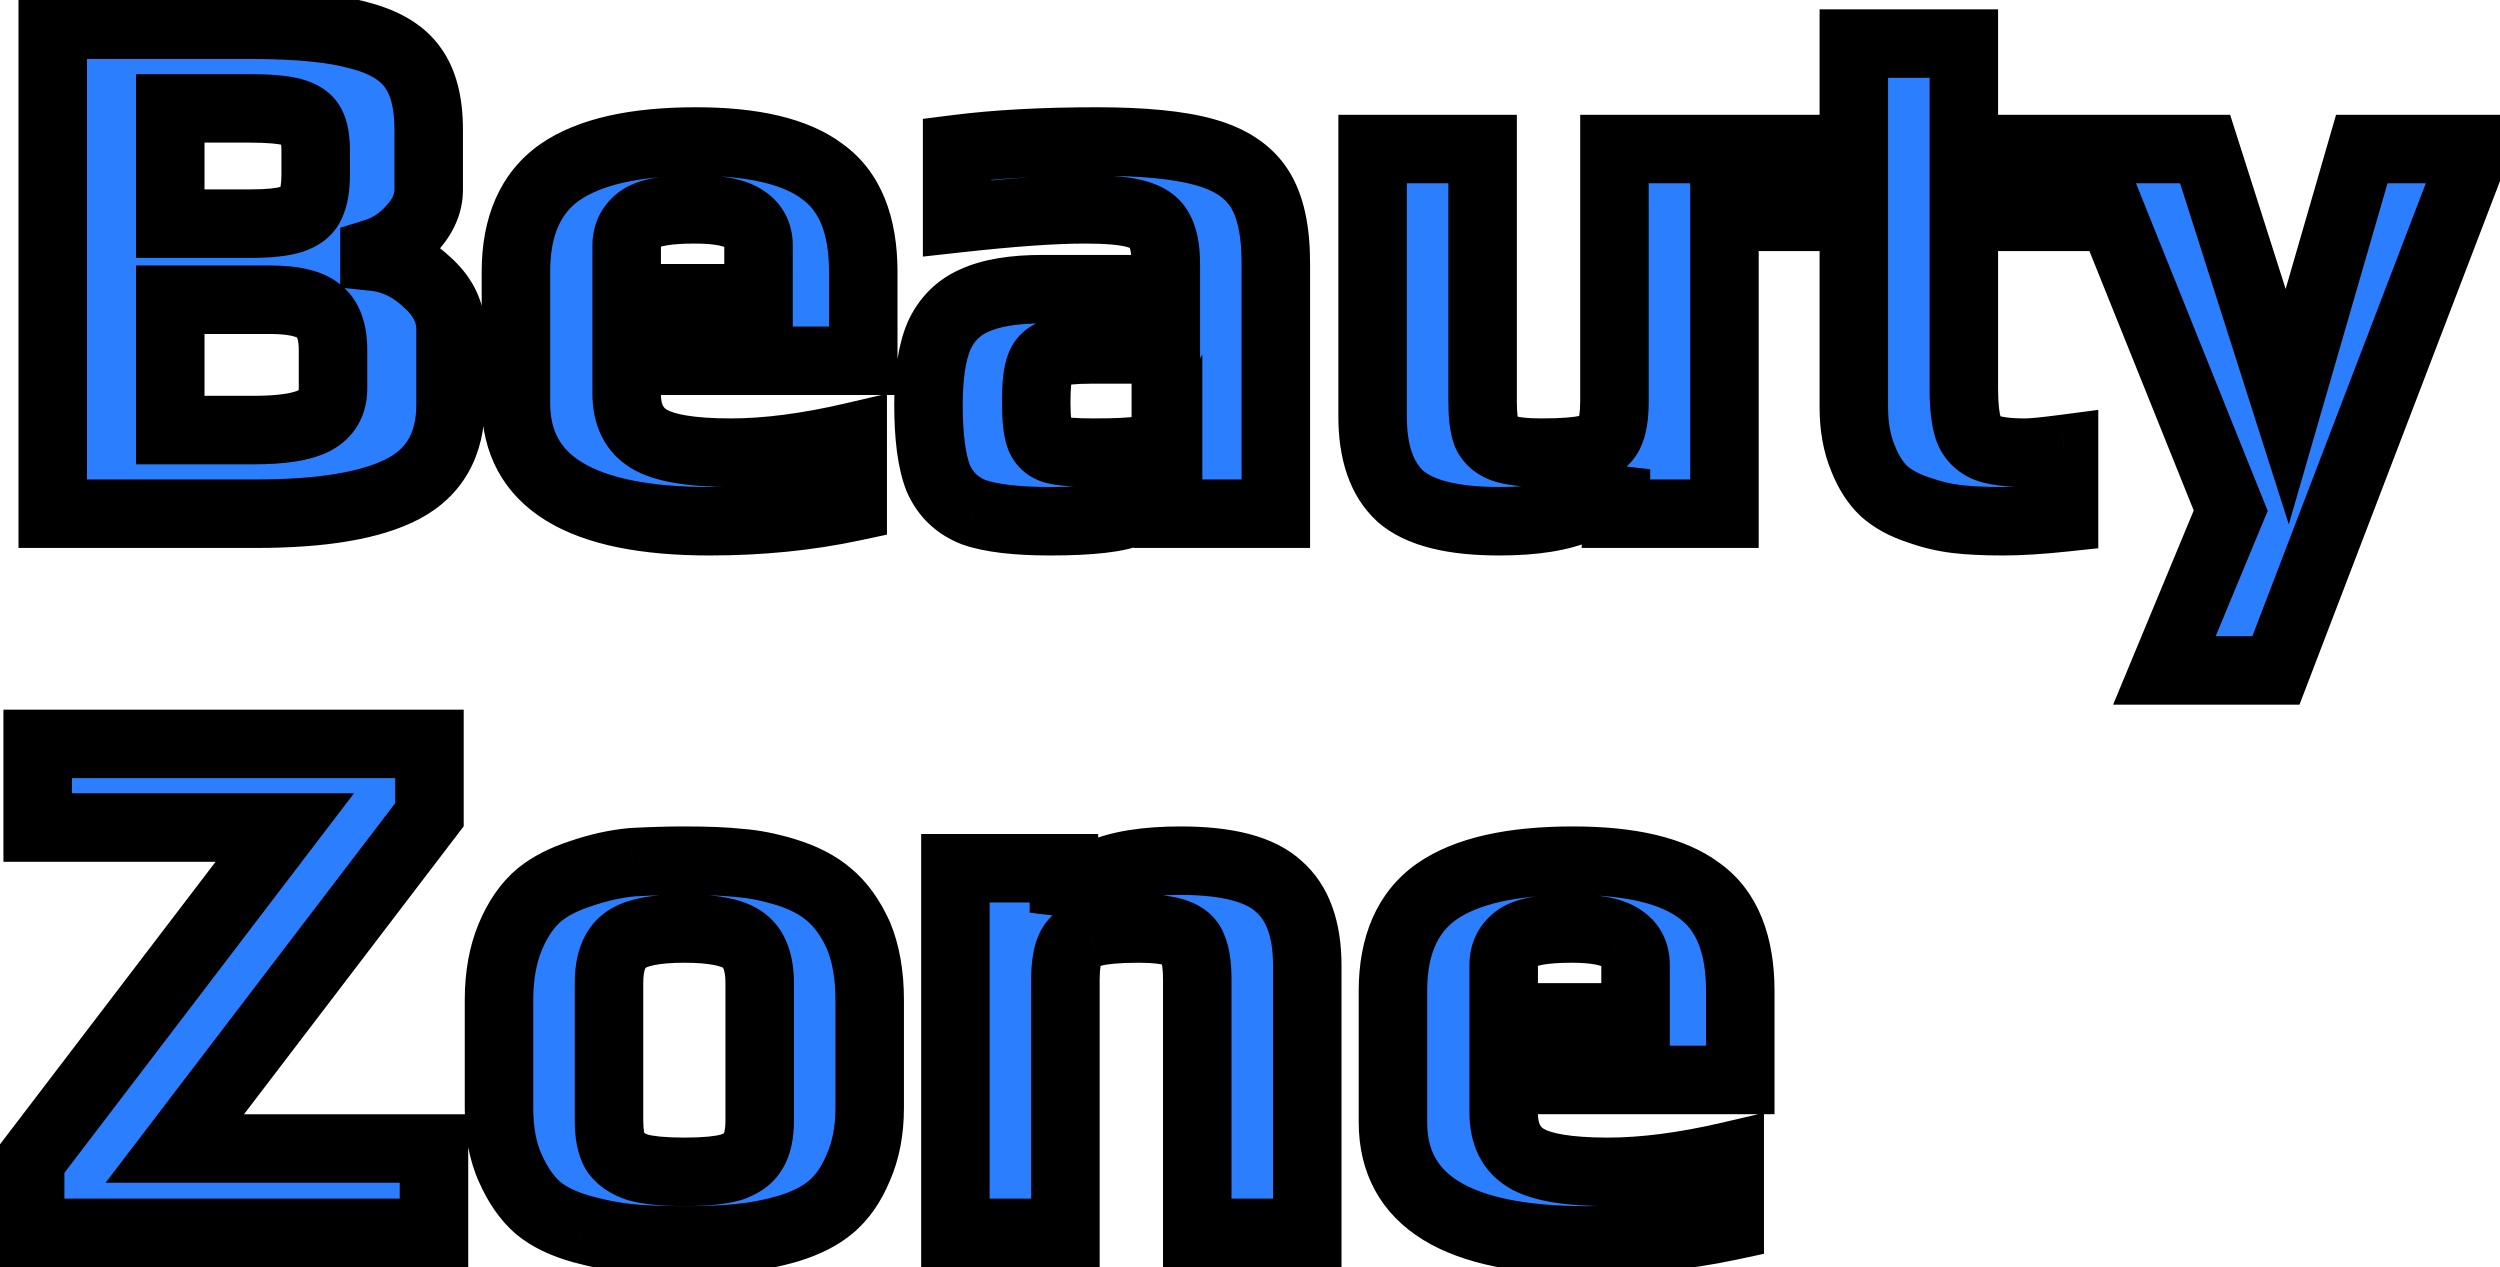 <svg width="73" height="37" viewBox="0 0 73 37" fill="none" xmlns="http://www.w3.org/2000/svg">
<mask id="path-1-outside-1_46_127" maskUnits="userSpaceOnUse" x="-1" y="-1" width="75" height="39" fill="black">
<rect fill="white" x="-1" y="-1" width="75" height="39"/>
<path d="M1.54 0.722H7.326C8.69 0.722 9.739 0.825 10.472 1.03C11.22 1.221 11.748 1.536 12.056 1.976C12.364 2.401 12.518 3.003 12.518 3.78V5.54C12.518 5.936 12.357 6.31 12.034 6.662C11.726 7.014 11.359 7.256 10.934 7.388V7.498C11.491 7.557 11.997 7.799 12.452 8.224C12.921 8.635 13.156 9.097 13.156 9.61V11.81C13.156 12.969 12.694 13.79 11.77 14.274C10.846 14.758 9.416 15 7.48 15H1.54V0.722ZM7.326 6.53C7.869 6.53 8.272 6.486 8.536 6.398C8.8 6.31 8.976 6.171 9.064 5.98C9.167 5.775 9.218 5.481 9.218 5.1V4.396C9.218 4.059 9.174 3.809 9.086 3.648C8.998 3.472 8.815 3.347 8.536 3.274C8.272 3.201 7.847 3.164 7.26 3.164H4.972V6.53H7.326ZM7.414 12.558C8.25 12.558 8.844 12.463 9.196 12.272C9.548 12.081 9.724 11.773 9.724 11.348V10.204C9.724 9.676 9.585 9.302 9.306 9.082C9.042 8.862 8.565 8.752 7.876 8.752H4.972V12.558H7.414ZM20.719 15.22C16.95 15.22 15.065 14.069 15.065 11.766V7.938C15.065 6.603 15.49 5.635 16.341 5.034C17.206 4.433 18.534 4.132 20.323 4.132C22.009 4.132 23.241 4.425 24.019 5.012C24.811 5.584 25.207 6.559 25.207 7.938V10.534H18.299V11.502C18.299 12.118 18.519 12.558 18.959 12.822C19.399 13.086 20.191 13.218 21.335 13.218C22.391 13.218 23.579 13.064 24.899 12.756V14.802C23.593 15.081 22.2 15.22 20.719 15.22ZM22.149 8.708V7.168C22.149 6.816 22.002 6.552 21.709 6.376C21.43 6.2 20.953 6.112 20.279 6.112C19.502 6.112 18.981 6.2 18.717 6.376C18.438 6.567 18.299 6.831 18.299 7.168V8.708H22.149ZM30.676 15.22C29.679 15.22 28.931 15.132 28.432 14.956C27.948 14.765 27.603 14.435 27.398 13.966C27.207 13.482 27.112 12.763 27.112 11.81C27.112 10.959 27.215 10.292 27.42 9.808C27.64 9.324 27.985 8.979 28.454 8.774C28.938 8.554 29.598 8.444 30.434 8.444H34.042V7.718C34.042 7.263 33.976 6.926 33.844 6.706C33.727 6.486 33.499 6.332 33.162 6.244C32.839 6.156 32.348 6.112 31.688 6.112C30.779 6.112 29.532 6.2 27.948 6.376V4.352C29.107 4.205 30.463 4.132 32.018 4.132C33.382 4.132 34.431 4.235 35.164 4.44C35.912 4.645 36.447 4.997 36.77 5.496C37.093 5.995 37.254 6.721 37.254 7.674V15H34.108V14.032C33.859 14.457 33.521 14.758 33.096 14.934C32.671 15.125 31.864 15.22 30.676 15.22ZM31.93 13.218C32.575 13.218 33.037 13.196 33.316 13.152C33.521 13.123 33.661 13.079 33.734 13.02C33.822 12.961 33.895 12.866 33.954 12.734C34.013 12.631 34.042 12.477 34.042 12.272V10.204H31.842C31.343 10.204 30.991 10.241 30.786 10.314C30.581 10.373 30.441 10.505 30.368 10.71C30.295 10.901 30.258 11.245 30.258 11.744C30.258 12.228 30.295 12.565 30.368 12.756C30.441 12.947 30.581 13.071 30.786 13.13C31.006 13.189 31.387 13.218 31.93 13.218ZM43.776 15.22C42.412 15.22 41.451 14.978 40.894 14.494C40.351 13.995 40.08 13.218 40.08 12.162V4.352H43.292V11.722C43.292 12.133 43.328 12.441 43.402 12.646C43.49 12.851 43.651 12.998 43.886 13.086C44.135 13.174 44.509 13.218 45.008 13.218C45.639 13.218 46.1 13.181 46.394 13.108C46.687 13.02 46.885 12.873 46.988 12.668C47.09 12.463 47.142 12.147 47.142 11.722V4.352H50.354V15H47.186V13.702C46.951 14.714 45.815 15.22 43.776 15.22ZM58.488 15.22C57.945 15.22 57.49 15.198 57.124 15.154C56.757 15.11 56.391 15.022 56.024 14.89C55.613 14.758 55.276 14.575 55.012 14.34C54.763 14.105 54.557 13.783 54.396 13.372C54.22 12.947 54.132 12.455 54.132 11.898V6.332H51.976V4.352H54.132V1.272H57.344V4.352H60.27V6.332H57.344V11.348C57.344 11.861 57.388 12.25 57.476 12.514C57.564 12.763 57.733 12.947 57.982 13.064C58.231 13.167 58.612 13.218 59.126 13.218C59.331 13.218 59.712 13.181 60.27 13.108V15.11C59.581 15.183 58.986 15.22 58.488 15.22ZM65.137 14.912L60.891 4.352H64.389L66.787 11.876L68.965 4.352H72.287L66.457 19.576H63.201L65.137 14.912ZM0.88 33.91L8.316 24.164H1.1V21.722H12.54V23.79L5.104 33.536H12.672V36H0.88V33.91ZM19.983 36.22C19.323 36.22 18.78 36.198 18.355 36.154C17.929 36.11 17.475 36.022 16.991 35.89C16.463 35.743 16.037 35.538 15.715 35.274C15.392 34.995 15.121 34.607 14.901 34.108C14.681 33.624 14.571 33.037 14.571 32.348V29.202C14.571 28.498 14.681 27.882 14.901 27.354C15.121 26.826 15.407 26.415 15.759 26.122C16.067 25.873 16.47 25.667 16.969 25.506C17.482 25.33 17.981 25.22 18.465 25.176C19.022 25.147 19.528 25.132 19.983 25.132C20.657 25.132 21.193 25.154 21.589 25.198C21.999 25.227 22.447 25.315 22.931 25.462C23.459 25.623 23.884 25.843 24.207 26.122C24.544 26.401 24.83 26.797 25.065 27.31C25.285 27.838 25.395 28.469 25.395 29.202V32.348C25.395 33.008 25.285 33.587 25.065 34.086C24.859 34.585 24.588 34.973 24.251 35.252C23.957 35.501 23.554 35.707 23.041 35.868C22.542 36.015 22.051 36.11 21.567 36.154C21.127 36.198 20.599 36.22 19.983 36.22ZM19.983 34.218C20.584 34.218 21.039 34.174 21.347 34.086C21.655 33.983 21.867 33.829 21.985 33.624C22.117 33.419 22.183 33.118 22.183 32.722V28.696C22.183 28.109 22.029 27.699 21.721 27.464C21.413 27.229 20.833 27.112 19.983 27.112C19.132 27.112 18.553 27.229 18.245 27.464C17.937 27.699 17.783 28.109 17.783 28.696V32.722C17.783 33.118 17.841 33.419 17.959 33.624C18.091 33.829 18.311 33.983 18.619 34.086C18.927 34.174 19.381 34.218 19.983 34.218ZM27.898 25.352H31.066V26.65C31.316 25.638 32.452 25.132 34.476 25.132C35.84 25.132 36.794 25.381 37.336 25.88C37.894 26.364 38.172 27.134 38.172 28.19V36H34.96V28.608C34.96 28.197 34.916 27.889 34.828 27.684C34.755 27.479 34.594 27.332 34.344 27.244C34.11 27.156 33.743 27.112 33.244 27.112C32.614 27.112 32.152 27.156 31.858 27.244C31.565 27.317 31.367 27.457 31.264 27.662C31.162 27.867 31.11 28.183 31.11 28.608V36H27.898V25.352ZM46.328 36.22C42.559 36.22 40.674 35.069 40.674 32.766V28.938C40.674 27.603 41.1 26.635 41.95 26.034C42.816 25.433 44.143 25.132 45.932 25.132C47.619 25.132 48.851 25.425 49.628 26.012C50.42 26.584 50.816 27.559 50.816 28.938V31.534H43.908V32.502C43.908 33.118 44.128 33.558 44.568 33.822C45.008 34.086 45.8 34.218 46.944 34.218C48 34.218 49.188 34.064 50.508 33.756V35.802C49.203 36.081 47.81 36.22 46.328 36.22ZM47.758 29.708V28.168C47.758 27.816 47.612 27.552 47.318 27.376C47.04 27.2 46.563 27.112 45.888 27.112C45.111 27.112 44.59 27.2 44.326 27.376C44.048 27.567 43.908 27.831 43.908 28.168V29.708H47.758Z"/>
</mask>
<path d="M1.54 0.722H7.326C8.69 0.722 9.739 0.825 10.472 1.03C11.22 1.221 11.748 1.536 12.056 1.976C12.364 2.401 12.518 3.003 12.518 3.78V5.54C12.518 5.936 12.357 6.31 12.034 6.662C11.726 7.014 11.359 7.256 10.934 7.388V7.498C11.491 7.557 11.997 7.799 12.452 8.224C12.921 8.635 13.156 9.097 13.156 9.61V11.81C13.156 12.969 12.694 13.79 11.77 14.274C10.846 14.758 9.416 15 7.48 15H1.54V0.722ZM7.326 6.53C7.869 6.53 8.272 6.486 8.536 6.398C8.8 6.31 8.976 6.171 9.064 5.98C9.167 5.775 9.218 5.481 9.218 5.1V4.396C9.218 4.059 9.174 3.809 9.086 3.648C8.998 3.472 8.815 3.347 8.536 3.274C8.272 3.201 7.847 3.164 7.26 3.164H4.972V6.53H7.326ZM7.414 12.558C8.25 12.558 8.844 12.463 9.196 12.272C9.548 12.081 9.724 11.773 9.724 11.348V10.204C9.724 9.676 9.585 9.302 9.306 9.082C9.042 8.862 8.565 8.752 7.876 8.752H4.972V12.558H7.414ZM20.719 15.22C16.95 15.22 15.065 14.069 15.065 11.766V7.938C15.065 6.603 15.49 5.635 16.341 5.034C17.206 4.433 18.534 4.132 20.323 4.132C22.009 4.132 23.241 4.425 24.019 5.012C24.811 5.584 25.207 6.559 25.207 7.938V10.534H18.299V11.502C18.299 12.118 18.519 12.558 18.959 12.822C19.399 13.086 20.191 13.218 21.335 13.218C22.391 13.218 23.579 13.064 24.899 12.756V14.802C23.593 15.081 22.2 15.22 20.719 15.22ZM22.149 8.708V7.168C22.149 6.816 22.002 6.552 21.709 6.376C21.43 6.2 20.953 6.112 20.279 6.112C19.502 6.112 18.981 6.2 18.717 6.376C18.438 6.567 18.299 6.831 18.299 7.168V8.708H22.149ZM30.676 15.22C29.679 15.22 28.931 15.132 28.432 14.956C27.948 14.765 27.603 14.435 27.398 13.966C27.207 13.482 27.112 12.763 27.112 11.81C27.112 10.959 27.215 10.292 27.42 9.808C27.64 9.324 27.985 8.979 28.454 8.774C28.938 8.554 29.598 8.444 30.434 8.444H34.042V7.718C34.042 7.263 33.976 6.926 33.844 6.706C33.727 6.486 33.499 6.332 33.162 6.244C32.839 6.156 32.348 6.112 31.688 6.112C30.779 6.112 29.532 6.2 27.948 6.376V4.352C29.107 4.205 30.463 4.132 32.018 4.132C33.382 4.132 34.431 4.235 35.164 4.44C35.912 4.645 36.447 4.997 36.77 5.496C37.093 5.995 37.254 6.721 37.254 7.674V15H34.108V14.032C33.859 14.457 33.521 14.758 33.096 14.934C32.671 15.125 31.864 15.22 30.676 15.22ZM31.93 13.218C32.575 13.218 33.037 13.196 33.316 13.152C33.521 13.123 33.661 13.079 33.734 13.02C33.822 12.961 33.895 12.866 33.954 12.734C34.013 12.631 34.042 12.477 34.042 12.272V10.204H31.842C31.343 10.204 30.991 10.241 30.786 10.314C30.581 10.373 30.441 10.505 30.368 10.71C30.295 10.901 30.258 11.245 30.258 11.744C30.258 12.228 30.295 12.565 30.368 12.756C30.441 12.947 30.581 13.071 30.786 13.13C31.006 13.189 31.387 13.218 31.93 13.218ZM43.776 15.22C42.412 15.22 41.451 14.978 40.894 14.494C40.351 13.995 40.08 13.218 40.08 12.162V4.352H43.292V11.722C43.292 12.133 43.328 12.441 43.402 12.646C43.49 12.851 43.651 12.998 43.886 13.086C44.135 13.174 44.509 13.218 45.008 13.218C45.639 13.218 46.1 13.181 46.394 13.108C46.687 13.02 46.885 12.873 46.988 12.668C47.09 12.463 47.142 12.147 47.142 11.722V4.352H50.354V15H47.186V13.702C46.951 14.714 45.815 15.22 43.776 15.22ZM58.488 15.22C57.945 15.22 57.49 15.198 57.124 15.154C56.757 15.11 56.391 15.022 56.024 14.89C55.613 14.758 55.276 14.575 55.012 14.34C54.763 14.105 54.557 13.783 54.396 13.372C54.22 12.947 54.132 12.455 54.132 11.898V6.332H51.976V4.352H54.132V1.272H57.344V4.352H60.27V6.332H57.344V11.348C57.344 11.861 57.388 12.25 57.476 12.514C57.564 12.763 57.733 12.947 57.982 13.064C58.231 13.167 58.612 13.218 59.126 13.218C59.331 13.218 59.712 13.181 60.27 13.108V15.11C59.581 15.183 58.986 15.22 58.488 15.22ZM65.137 14.912L60.891 4.352H64.389L66.787 11.876L68.965 4.352H72.287L66.457 19.576H63.201L65.137 14.912ZM0.88 33.91L8.316 24.164H1.1V21.722H12.54V23.79L5.104 33.536H12.672V36H0.88V33.91ZM19.983 36.22C19.323 36.22 18.78 36.198 18.355 36.154C17.929 36.11 17.475 36.022 16.991 35.89C16.463 35.743 16.037 35.538 15.715 35.274C15.392 34.995 15.121 34.607 14.901 34.108C14.681 33.624 14.571 33.037 14.571 32.348V29.202C14.571 28.498 14.681 27.882 14.901 27.354C15.121 26.826 15.407 26.415 15.759 26.122C16.067 25.873 16.47 25.667 16.969 25.506C17.482 25.33 17.981 25.22 18.465 25.176C19.022 25.147 19.528 25.132 19.983 25.132C20.657 25.132 21.193 25.154 21.589 25.198C21.999 25.227 22.447 25.315 22.931 25.462C23.459 25.623 23.884 25.843 24.207 26.122C24.544 26.401 24.83 26.797 25.065 27.31C25.285 27.838 25.395 28.469 25.395 29.202V32.348C25.395 33.008 25.285 33.587 25.065 34.086C24.859 34.585 24.588 34.973 24.251 35.252C23.957 35.501 23.554 35.707 23.041 35.868C22.542 36.015 22.051 36.11 21.567 36.154C21.127 36.198 20.599 36.22 19.983 36.22ZM19.983 34.218C20.584 34.218 21.039 34.174 21.347 34.086C21.655 33.983 21.867 33.829 21.985 33.624C22.117 33.419 22.183 33.118 22.183 32.722V28.696C22.183 28.109 22.029 27.699 21.721 27.464C21.413 27.229 20.833 27.112 19.983 27.112C19.132 27.112 18.553 27.229 18.245 27.464C17.937 27.699 17.783 28.109 17.783 28.696V32.722C17.783 33.118 17.841 33.419 17.959 33.624C18.091 33.829 18.311 33.983 18.619 34.086C18.927 34.174 19.381 34.218 19.983 34.218ZM27.898 25.352H31.066V26.65C31.316 25.638 32.452 25.132 34.476 25.132C35.84 25.132 36.794 25.381 37.336 25.88C37.894 26.364 38.172 27.134 38.172 28.19V36H34.96V28.608C34.96 28.197 34.916 27.889 34.828 27.684C34.755 27.479 34.594 27.332 34.344 27.244C34.11 27.156 33.743 27.112 33.244 27.112C32.614 27.112 32.152 27.156 31.858 27.244C31.565 27.317 31.367 27.457 31.264 27.662C31.162 27.867 31.11 28.183 31.11 28.608V36H27.898V25.352ZM46.328 36.22C42.559 36.22 40.674 35.069 40.674 32.766V28.938C40.674 27.603 41.1 26.635 41.95 26.034C42.816 25.433 44.143 25.132 45.932 25.132C47.619 25.132 48.851 25.425 49.628 26.012C50.42 26.584 50.816 27.559 50.816 28.938V31.534H43.908V32.502C43.908 33.118 44.128 33.558 44.568 33.822C45.008 34.086 45.8 34.218 46.944 34.218C48 34.218 49.188 34.064 50.508 33.756V35.802C49.203 36.081 47.81 36.22 46.328 36.22ZM47.758 29.708V28.168C47.758 27.816 47.612 27.552 47.318 27.376C47.04 27.2 46.563 27.112 45.888 27.112C45.111 27.112 44.59 27.2 44.326 27.376C44.048 27.567 43.908 27.831 43.908 28.168V29.708H47.758Z" fill="#2B7FFF"/>
<path d="M1.54 0.722V-0.278H0.54V0.722H1.54ZM10.472 1.03L10.202 1.993L10.214 1.996L10.225 1.999L10.472 1.03ZM12.056 1.976L11.237 2.549L11.241 2.556L11.246 2.563L12.056 1.976ZM12.034 6.662L11.297 5.986L11.289 5.995L11.281 6.003L12.034 6.662ZM10.934 7.388L10.638 6.433L9.934 6.651V7.388H10.934ZM10.934 7.498H9.934V8.398L10.829 8.492L10.934 7.498ZM12.452 8.224L11.769 8.954L11.781 8.966L11.793 8.977L12.452 8.224ZM11.77 14.274L11.306 13.388L11.306 13.388L11.77 14.274ZM1.54 15H0.54V16H1.54V15ZM8.536 6.398L8.22 5.449L8.22 5.449L8.536 6.398ZM9.064 5.98L8.17 5.533L8.163 5.547L8.156 5.561L9.064 5.98ZM9.086 3.648L8.192 4.095L8.2 4.111L8.208 4.127L9.086 3.648ZM8.536 3.274L8.268 4.238L8.281 4.241L8.536 3.274ZM4.972 3.164V2.164H3.972V3.164H4.972ZM4.972 6.53H3.972V7.53H4.972V6.53ZM9.196 12.272L8.72 11.393L8.72 11.393L9.196 12.272ZM9.306 9.082L8.666 9.85L8.676 9.859L8.686 9.867L9.306 9.082ZM4.972 8.752V7.752H3.972V8.752H4.972ZM4.972 12.558H3.972V13.558H4.972V12.558ZM1.54 1.722H7.326V-0.278H1.54V1.722ZM7.326 1.722C8.659 1.722 9.6 1.824 10.202 1.993L10.742 0.067C9.877 -0.175 8.721 -0.278 7.326 -0.278V1.722ZM10.225 1.999C10.841 2.156 11.115 2.376 11.237 2.549L12.875 1.403C12.381 0.696 11.599 0.285 10.719 0.061L10.225 1.999ZM11.246 2.563C11.384 2.753 11.518 3.117 11.518 3.78H13.518C13.518 2.888 13.344 2.05 12.866 1.389L11.246 2.563ZM11.518 3.78V5.54H13.518V3.78H11.518ZM11.518 5.54C11.518 5.636 11.487 5.779 11.297 5.986L12.771 7.338C13.226 6.841 13.518 6.236 13.518 5.54H11.518ZM11.281 6.003C11.089 6.224 10.877 6.359 10.638 6.433L11.23 8.343C11.841 8.153 12.363 7.804 12.787 7.321L11.281 6.003ZM9.934 7.388V7.498H11.934V7.388H9.934ZM10.829 8.492C11.146 8.526 11.454 8.66 11.769 8.954L13.135 7.494C12.54 6.937 11.836 6.587 11.039 6.503L10.829 8.492ZM11.793 8.977C12.097 9.242 12.156 9.446 12.156 9.61H14.156C14.156 8.747 13.746 8.028 13.111 7.471L11.793 8.977ZM12.156 9.61V11.81H14.156V9.61H12.156ZM12.156 11.81C12.156 12.257 12.067 12.575 11.938 12.805C11.812 13.029 11.616 13.226 11.306 13.388L12.234 15.16C12.848 14.838 13.345 14.382 13.681 13.785C14.014 13.194 14.156 12.522 14.156 11.81H12.156ZM11.306 13.388C10.601 13.757 9.37 14 7.48 14V16C9.462 16 11.091 15.759 12.234 15.16L11.306 13.388ZM7.48 14H1.54V16H7.48V14ZM2.54 15V0.722H0.54V15H2.54ZM7.326 7.53C7.894 7.53 8.43 7.487 8.852 7.347L8.22 5.449C8.114 5.485 7.843 5.53 7.326 5.53V7.53ZM8.852 7.347C9.289 7.201 9.734 6.914 9.972 6.399L8.156 5.561C8.168 5.535 8.183 5.51 8.201 5.489C8.218 5.467 8.234 5.453 8.245 5.443C8.267 5.426 8.267 5.434 8.22 5.449L8.852 7.347ZM9.958 6.427C10.162 6.02 10.218 5.546 10.218 5.1H8.218C8.218 5.248 8.208 5.357 8.194 5.434C8.181 5.511 8.167 5.538 8.17 5.533L9.958 6.427ZM10.218 5.1V4.396H8.218V5.1H10.218ZM10.218 4.396C10.218 4.01 10.174 3.555 9.964 3.169L8.208 4.127C8.185 4.084 8.19 4.075 8.2 4.13C8.209 4.182 8.218 4.268 8.218 4.396H10.218ZM9.98 3.201C9.713 2.667 9.216 2.419 8.79 2.307L8.281 4.241C8.342 4.257 8.346 4.267 8.32 4.249C8.289 4.228 8.233 4.179 8.192 4.095L9.98 3.201ZM8.804 2.31C8.4 2.198 7.858 2.164 7.26 2.164V4.164C7.835 4.164 8.144 4.203 8.268 4.238L8.804 2.31ZM7.26 2.164H4.972V4.164H7.26V2.164ZM3.972 3.164V6.53H5.972V3.164H3.972ZM4.972 7.53H7.326V5.53H4.972V7.53ZM7.414 13.558C8.272 13.558 9.085 13.469 9.672 13.151L8.72 11.393C8.603 11.456 8.228 11.558 7.414 11.558V13.558ZM9.672 13.151C9.99 12.979 10.268 12.73 10.46 12.394C10.65 12.062 10.724 11.7 10.724 11.348H8.724C8.724 11.386 8.72 11.405 8.719 11.412C8.717 11.417 8.718 11.412 8.724 11.402C8.73 11.391 8.737 11.384 8.74 11.38C8.744 11.377 8.739 11.382 8.72 11.393L9.672 13.151ZM10.724 11.348V10.204H8.724V11.348H10.724ZM10.724 10.204C10.724 9.524 10.544 8.785 9.926 8.297L8.686 9.867C8.665 9.85 8.669 9.839 8.682 9.877C8.699 9.922 8.724 10.023 8.724 10.204H10.724ZM9.946 8.314C9.393 7.853 8.6 7.752 7.876 7.752V9.752C8.173 9.752 8.384 9.776 8.526 9.809C8.672 9.843 8.694 9.874 8.666 9.85L9.946 8.314ZM7.876 7.752H4.972V9.752H7.876V7.752ZM3.972 8.752V12.558H5.972V8.752H3.972ZM4.972 13.558H7.414V11.558H4.972V13.558ZM16.341 5.034L15.77 4.213L15.764 4.217L16.341 5.034ZM24.019 5.012L23.416 5.81L23.425 5.817L23.433 5.823L24.019 5.012ZM25.207 10.534V11.534H26.207V10.534H25.207ZM18.299 10.534V9.534H17.299V10.534H18.299ZM18.959 12.822L19.473 11.964L19.473 11.964L18.959 12.822ZM24.899 12.756H25.899V11.496L24.672 11.782L24.899 12.756ZM24.899 14.802L25.108 15.78L25.899 15.611V14.802H24.899ZM22.149 8.708V9.708H23.149V8.708H22.149ZM21.709 6.376L21.175 7.221L21.184 7.228L21.194 7.233L21.709 6.376ZM18.717 6.376L18.162 5.544L18.152 5.551L18.717 6.376ZM18.299 8.708H17.299V9.708H18.299V8.708ZM20.719 14.22C18.904 14.22 17.71 13.937 17 13.503C16.37 13.118 16.065 12.587 16.065 11.766H14.065C14.065 13.248 14.702 14.443 15.957 15.21C17.132 15.927 18.765 16.22 20.719 16.22V14.22ZM16.065 11.766V7.938H14.065V11.766H16.065ZM16.065 7.938C16.065 6.827 16.406 6.213 16.918 5.851L15.764 4.217C14.575 5.058 14.065 6.38 14.065 7.938H16.065ZM16.912 5.855C17.529 5.426 18.61 5.132 20.323 5.132V3.132C18.457 3.132 16.884 3.439 15.77 4.213L16.912 5.855ZM20.323 5.132C21.935 5.132 22.9 5.42 23.416 5.81L24.621 4.214C23.584 3.431 22.084 3.132 20.323 3.132V5.132ZM23.433 5.823C23.869 6.137 24.207 6.739 24.207 7.938H26.207C26.207 6.379 25.753 5.031 24.604 4.201L23.433 5.823ZM24.207 7.938V10.534H26.207V7.938H24.207ZM25.207 9.534H18.299V11.534H25.207V9.534ZM17.299 10.534V11.502H19.299V10.534H17.299ZM17.299 11.502C17.299 12.387 17.639 13.196 18.444 13.68L19.473 11.964C19.399 11.92 19.299 11.849 19.299 11.502H17.299ZM18.444 13.68C19.141 14.097 20.182 14.218 21.335 14.218V12.218C20.2 12.218 19.657 12.075 19.473 11.964L18.444 13.68ZM21.335 14.218C22.485 14.218 23.751 14.051 25.126 13.73L24.672 11.782C23.406 12.077 22.296 12.218 21.335 12.218V14.218ZM23.899 12.756V14.802H25.899V12.756H23.899ZM24.69 13.824C23.46 14.087 22.138 14.22 20.719 14.22V16.22C22.263 16.22 23.727 16.075 25.108 15.78L24.69 13.824ZM23.149 8.708V7.168H21.149V8.708H23.149ZM23.149 7.168C23.149 6.477 22.828 5.882 22.223 5.519L21.194 7.233C21.204 7.24 21.203 7.24 21.194 7.232C21.186 7.223 21.174 7.209 21.165 7.192C21.155 7.174 21.15 7.16 21.148 7.152C21.147 7.145 21.149 7.149 21.149 7.168H23.149ZM22.243 5.531C21.708 5.193 20.982 5.112 20.279 5.112V7.112C20.577 7.112 20.8 7.132 20.961 7.161C21.128 7.192 21.181 7.226 21.175 7.221L22.243 5.531ZM20.279 5.112C19.858 5.112 19.473 5.135 19.139 5.192C18.82 5.246 18.464 5.343 18.162 5.544L19.271 7.208C19.234 7.233 19.27 7.198 19.472 7.164C19.658 7.133 19.922 7.112 20.279 7.112V5.112ZM18.152 5.551C17.601 5.928 17.299 6.5 17.299 7.168H19.299C19.299 7.153 19.3 7.149 19.299 7.154C19.298 7.16 19.294 7.171 19.288 7.184C19.281 7.196 19.274 7.205 19.27 7.21C19.267 7.213 19.269 7.21 19.282 7.201L18.152 5.551ZM17.299 7.168V8.708H19.299V7.168H17.299ZM18.299 9.708H22.149V7.708H18.299V9.708ZM28.432 14.956L28.065 15.886L28.082 15.893L28.099 15.899L28.432 14.956ZM27.398 13.966L26.468 14.332L26.474 14.35L26.482 14.367L27.398 13.966ZM27.42 9.808L26.509 9.394L26.504 9.406L26.499 9.417L27.42 9.808ZM28.454 8.774L28.855 9.69L28.861 9.687L28.868 9.684L28.454 8.774ZM34.042 8.444V9.444H35.042V8.444H34.042ZM33.844 6.706L32.962 7.177L32.973 7.199L32.986 7.22L33.844 6.706ZM33.162 6.244L32.899 7.209L32.91 7.212L33.162 6.244ZM27.948 6.376H26.948V7.493L28.058 7.37L27.948 6.376ZM27.948 4.352L27.822 3.36L26.948 3.471V4.352H27.948ZM35.164 4.44L34.894 5.403L34.899 5.404L35.164 4.44ZM36.77 5.496L35.93 6.039L35.93 6.039L36.77 5.496ZM37.254 15V16H38.254V15H37.254ZM34.108 15H33.108V16H34.108V15ZM34.108 14.032H35.108V10.349L33.245 13.526L34.108 14.032ZM33.096 14.934L32.714 14.01L32.7 14.015L32.687 14.021L33.096 14.934ZM33.316 13.152L33.175 12.162L33.167 12.163L33.16 12.164L33.316 13.152ZM33.734 13.02L33.179 12.188L33.143 12.212L33.109 12.239L33.734 13.02ZM33.954 12.734L33.086 12.238L33.061 12.282L33.04 12.328L33.954 12.734ZM34.042 10.204H35.042V9.204H34.042V10.204ZM30.786 10.314L31.061 11.275L31.092 11.267L31.122 11.256L30.786 10.314ZM30.368 10.71L31.301 11.069L31.306 11.058L31.31 11.046L30.368 10.71ZM30.368 12.756L31.301 12.397L31.301 12.397L30.368 12.756ZM30.786 13.13L30.511 14.091L30.52 14.094L30.528 14.096L30.786 13.13ZM30.676 14.22C29.71 14.22 29.1 14.131 28.765 14.013L28.099 15.899C28.761 16.133 29.647 16.22 30.676 16.22V14.22ZM28.798 14.026C28.556 13.93 28.412 13.788 28.314 13.565L26.482 14.367C26.795 15.083 27.34 15.601 28.065 15.886L28.798 14.026ZM28.328 13.6C28.207 13.292 28.112 12.725 28.112 11.81H26.112C26.112 12.802 26.207 13.672 26.468 14.332L28.328 13.6ZM28.112 11.81C28.112 11.021 28.21 10.506 28.34 10.198L26.499 9.417C26.219 10.078 26.112 10.898 26.112 11.81H28.112ZM28.33 10.222C28.452 9.953 28.621 9.793 28.855 9.69L28.053 7.858C27.349 8.166 26.827 8.695 26.509 9.394L28.33 10.222ZM28.868 9.684C29.169 9.548 29.668 9.444 30.434 9.444V7.444C29.528 7.444 28.707 7.56 28.04 7.864L28.868 9.684ZM30.434 9.444H34.042V7.444H30.434V9.444ZM35.042 8.444V7.718H33.042V8.444H35.042ZM35.042 7.718C35.042 7.203 34.974 6.645 34.701 6.191L32.986 7.22C32.976 7.204 32.993 7.225 33.011 7.316C33.028 7.405 33.042 7.536 33.042 7.718H35.042ZM34.726 6.235C34.432 5.684 33.911 5.406 33.414 5.276L32.91 7.212C32.952 7.223 32.981 7.233 33 7.242C33.019 7.25 33.026 7.254 33.025 7.253C33.023 7.252 33.013 7.245 33 7.231C32.987 7.217 32.973 7.198 32.962 7.177L34.726 6.235ZM33.425 5.279C32.969 5.155 32.368 5.112 31.688 5.112V7.112C32.328 7.112 32.709 7.157 32.899 7.209L33.425 5.279ZM31.688 5.112C30.724 5.112 29.435 5.205 27.837 5.382L28.058 7.37C29.628 7.195 30.833 7.112 31.688 7.112V5.112ZM28.948 6.376V4.352H26.948V6.376H28.948ZM28.073 5.344C29.18 5.204 30.492 5.132 32.018 5.132V3.132C30.434 3.132 29.034 3.207 27.822 3.36L28.073 5.344ZM32.018 5.132C33.35 5.132 34.292 5.234 34.894 5.403L35.434 3.477C34.569 3.235 33.413 3.132 32.018 3.132V5.132ZM34.899 5.404C35.484 5.565 35.778 5.803 35.93 6.039L37.609 4.953C37.117 4.191 36.339 3.726 35.429 3.476L34.899 5.404ZM35.93 6.039C36.103 6.305 36.254 6.807 36.254 7.674H38.254C38.254 6.634 38.083 5.684 37.609 4.953L35.93 6.039ZM36.254 7.674V15H38.254V7.674H36.254ZM37.254 14H34.108V16H37.254V14ZM35.108 15V14.032H33.108V15H35.108ZM33.245 13.526C33.098 13.778 32.923 13.923 32.714 14.01L33.478 15.858C34.12 15.593 34.619 15.137 34.971 14.538L33.245 13.526ZM32.687 14.021C32.611 14.056 32.42 14.112 32.054 14.155C31.703 14.197 31.247 14.22 30.676 14.22V16.22C31.293 16.22 31.834 16.195 32.289 16.142C32.73 16.09 33.156 16.003 33.505 15.847L32.687 14.021ZM31.93 14.218C32.578 14.218 33.109 14.197 33.472 14.14L33.16 12.164C32.965 12.195 32.572 12.218 31.93 12.218V14.218ZM33.457 14.142C33.673 14.111 34.056 14.043 34.359 13.801L33.109 12.239C33.162 12.197 33.207 12.173 33.232 12.161C33.257 12.149 33.273 12.144 33.273 12.143C33.275 12.143 33.267 12.145 33.249 12.149C33.232 12.153 33.207 12.157 33.175 12.162L33.457 14.142ZM34.289 13.852C34.582 13.656 34.759 13.384 34.868 13.14L33.04 12.328C33.031 12.348 33.062 12.266 33.179 12.188L34.289 13.852ZM34.822 13.23C35.009 12.902 35.042 12.54 35.042 12.272H33.042C33.042 12.3 33.041 12.321 33.04 12.335C33.038 12.35 33.037 12.356 33.038 12.354C33.038 12.353 33.04 12.342 33.047 12.323C33.053 12.304 33.065 12.274 33.086 12.238L34.822 13.23ZM35.042 12.272V10.204H33.042V12.272H35.042ZM34.042 9.204H31.842V11.204H34.042V9.204ZM31.842 9.204C31.338 9.204 30.832 9.236 30.45 9.372L31.122 11.256C31.118 11.257 31.168 11.241 31.308 11.226C31.438 11.213 31.614 11.204 31.842 11.204V9.204ZM30.511 9.352C29.988 9.502 29.605 9.872 29.426 10.374L31.31 11.046C31.301 11.071 31.274 11.127 31.215 11.183C31.155 11.239 31.095 11.266 31.061 11.275L30.511 9.352ZM29.435 10.351C29.287 10.734 29.258 11.25 29.258 11.744H31.258C31.258 11.516 31.266 11.343 31.28 11.217C31.294 11.08 31.31 11.046 31.301 11.069L29.435 10.351ZM29.258 11.744C29.258 12.228 29.288 12.734 29.435 13.115L31.301 12.397C31.309 12.418 31.294 12.383 31.28 12.252C31.266 12.131 31.258 11.964 31.258 11.744H29.258ZM29.435 13.115C29.627 13.614 30.02 13.951 30.511 14.091L31.061 12.168C31.083 12.175 31.136 12.195 31.194 12.247C31.253 12.3 31.286 12.358 31.301 12.397L29.435 13.115ZM30.528 14.096C30.888 14.192 31.387 14.218 31.93 14.218V12.218C31.388 12.218 31.124 12.185 31.044 12.164L30.528 14.096ZM40.894 14.494L40.217 15.23L40.228 15.24L40.238 15.249L40.894 14.494ZM40.08 4.352V3.352H39.08V4.352H40.08ZM43.292 4.352H44.292V3.352H43.292V4.352ZM43.402 12.646L42.46 12.982L42.471 13.011L42.483 13.04L43.402 12.646ZM43.886 13.086L43.535 14.022L43.544 14.026L43.553 14.029L43.886 13.086ZM46.394 13.108L46.636 14.078L46.659 14.072L46.681 14.066L46.394 13.108ZM47.142 4.352V3.352H46.142V4.352H47.142ZM50.354 4.352H51.354V3.352H50.354V4.352ZM50.354 15V16H51.354V15H50.354ZM47.186 15H46.186V16H47.186V15ZM47.186 13.702H48.186L46.212 13.476L47.186 13.702ZM43.776 14.22C42.472 14.22 41.824 13.977 41.55 13.739L40.238 15.249C41.079 15.979 42.352 16.22 43.776 16.22V14.22ZM41.571 13.758C41.31 13.518 41.08 13.062 41.08 12.162H39.08C39.08 13.374 39.392 14.472 40.217 15.23L41.571 13.758ZM41.08 12.162V4.352H39.08V12.162H41.08ZM40.08 5.352H43.292V3.352H40.08V5.352ZM42.292 4.352V11.722H44.292V4.352H42.292ZM42.292 11.722C42.292 12.165 42.328 12.612 42.46 12.982L44.344 12.31C44.329 12.27 44.292 12.101 44.292 11.722H42.292ZM42.483 13.04C42.692 13.528 43.079 13.851 43.535 14.022L44.237 12.15C44.221 12.144 44.236 12.146 44.261 12.17C44.289 12.195 44.31 12.226 44.321 12.252L42.483 13.04ZM43.553 14.029C43.966 14.175 44.478 14.218 45.008 14.218V12.218C44.541 12.218 44.304 12.173 44.219 12.143L43.553 14.029ZM45.008 14.218C45.652 14.218 46.217 14.183 46.636 14.078L46.151 12.138C45.984 12.18 45.625 12.218 45.008 12.218V14.218ZM46.681 14.066C47.147 13.926 47.619 13.642 47.882 13.115L46.093 12.221C46.104 12.199 46.118 12.179 46.133 12.162C46.147 12.145 46.16 12.134 46.167 12.128C46.181 12.118 46.168 12.132 46.106 12.15L46.681 14.066ZM47.882 13.115C48.091 12.698 48.142 12.192 48.142 11.722H46.142C46.142 11.897 46.131 12.026 46.116 12.117C46.101 12.211 46.086 12.236 46.093 12.221L47.882 13.115ZM48.142 11.722V4.352H46.142V11.722H48.142ZM47.142 5.352H50.354V3.352H47.142V5.352ZM49.354 4.352V15H51.354V4.352H49.354ZM50.354 14H47.186V16H50.354V14ZM48.186 15V13.702H46.186V15H48.186ZM46.212 13.476C46.18 13.615 46.096 13.773 45.751 13.927C45.367 14.098 44.734 14.22 43.776 14.22V16.22C44.857 16.22 45.812 16.089 46.564 15.754C47.355 15.402 47.958 14.801 48.16 13.928L46.212 13.476ZM57.124 15.154L57.243 14.161L57.243 14.161L57.124 15.154ZM56.024 14.89L56.363 13.949L56.346 13.943L56.33 13.938L56.024 14.89ZM55.012 14.34L54.327 15.068L54.337 15.078L54.347 15.087L55.012 14.34ZM54.396 13.372L55.327 13.006L55.323 12.998L55.32 12.99L54.396 13.372ZM54.132 6.332H55.132V5.332H54.132V6.332ZM51.976 6.332H50.976V7.332H51.976V6.332ZM51.976 4.352V3.352H50.976V4.352H51.976ZM54.132 4.352V5.352H55.132V4.352H54.132ZM54.132 1.272V0.272H53.132V1.272H54.132ZM57.344 1.272H58.344V0.272H57.344V1.272ZM57.344 4.352H56.344V5.352H57.344V4.352ZM60.27 4.352H61.27V3.352H60.27V4.352ZM60.27 6.332V7.332H61.27V6.332H60.27ZM57.344 6.332V5.332H56.344V6.332H57.344ZM57.476 12.514L56.527 12.83L56.53 12.838L56.533 12.847L57.476 12.514ZM57.982 13.064L57.556 13.969L57.578 13.979L57.601 13.989L57.982 13.064ZM60.27 13.108H61.27V11.968L60.139 12.117L60.27 13.108ZM60.27 15.11L60.376 16.104L61.27 16.009V15.11H60.27ZM58.488 14.22C57.968 14.22 57.556 14.199 57.243 14.161L57.005 16.147C57.425 16.197 57.922 16.22 58.488 16.22V14.22ZM57.243 14.161C56.955 14.127 56.662 14.057 56.363 13.949L55.685 15.831C56.119 15.987 56.559 16.093 57.005 16.147L57.243 14.161ZM56.33 13.938C56.023 13.839 55.816 13.717 55.676 13.593L54.347 15.087C54.736 15.432 55.203 15.677 55.718 15.842L56.33 13.938ZM55.697 13.612C55.582 13.503 55.449 13.318 55.327 13.006L53.465 13.738C53.665 14.248 53.943 14.707 54.327 15.068L55.697 13.612ZM55.32 12.99C55.203 12.708 55.132 12.351 55.132 11.898H53.132C53.132 12.56 53.236 13.185 53.472 13.754L55.32 12.99ZM55.132 11.898V6.332H53.132V11.898H55.132ZM54.132 5.332H51.976V7.332H54.132V5.332ZM52.976 6.332V4.352H50.976V6.332H52.976ZM51.976 5.352H54.132V3.352H51.976V5.352ZM55.132 4.352V1.272H53.132V4.352H55.132ZM54.132 2.272H57.344V0.272H54.132V2.272ZM56.344 1.272V4.352H58.344V1.272H56.344ZM57.344 5.352H60.27V3.352H57.344V5.352ZM59.27 4.352V6.332H61.27V4.352H59.27ZM60.27 5.332H57.344V7.332H60.27V5.332ZM56.344 6.332V11.348H58.344V6.332H56.344ZM56.344 11.348C56.344 11.894 56.388 12.412 56.527 12.83L58.425 12.198C58.388 12.088 58.344 11.829 58.344 11.348H56.344ZM56.533 12.847C56.714 13.36 57.076 13.743 57.556 13.969L58.408 12.159C58.397 12.154 58.393 12.151 58.394 12.152C58.395 12.153 58.399 12.156 58.404 12.161C58.41 12.167 58.414 12.173 58.417 12.178C58.42 12.183 58.42 12.185 58.419 12.181L56.533 12.847ZM57.601 13.989C58.036 14.168 58.578 14.218 59.126 14.218V12.218C58.647 12.218 58.426 12.165 58.363 12.139L57.601 13.989ZM59.126 14.218C59.406 14.218 59.849 14.172 60.4 14.1L60.139 12.117C59.576 12.191 59.256 12.218 59.126 12.218V14.218ZM59.27 13.108V15.11H61.27V13.108H59.27ZM60.164 14.116C59.497 14.187 58.941 14.22 58.488 14.22V16.22C59.032 16.22 59.664 16.18 60.376 16.104L60.164 14.116ZM65.137 14.912L66.06 15.295L66.217 14.918L66.065 14.539L65.137 14.912ZM60.891 4.352V3.352H59.411L59.963 4.725L60.891 4.352ZM64.389 4.352L65.342 4.048L65.12 3.352H64.389V4.352ZM66.787 11.876L65.834 12.18L66.833 15.313L67.747 12.154L66.787 11.876ZM68.965 4.352V3.352H68.213L68.004 4.074L68.965 4.352ZM72.287 4.352L73.221 4.71L73.741 3.352H72.287V4.352ZM66.457 19.576V20.576H67.145L67.391 19.934L66.457 19.576ZM63.201 19.576L62.277 19.193L61.703 20.576H63.201V19.576ZM66.065 14.539L61.819 3.979L59.963 4.725L64.209 15.285L66.065 14.539ZM60.891 5.352H64.389V3.352H60.891V5.352ZM63.436 4.656L65.834 12.18L67.74 11.572L65.342 4.048L63.436 4.656ZM67.747 12.154L69.925 4.63L68.004 4.074L65.826 11.598L67.747 12.154ZM68.965 5.352H72.287V3.352H68.965V5.352ZM71.353 3.994L65.523 19.218L67.391 19.934L73.221 4.71L71.353 3.994ZM66.457 18.576H63.201V20.576H66.457V18.576ZM64.124 19.959L66.06 15.295L64.213 14.529L62.277 19.193L64.124 19.959ZM0.88 33.91L0.085 33.303L-0.12 33.572V33.91H0.88ZM8.316 24.164L9.111 24.771L10.337 23.164H8.316V24.164ZM1.1 24.164H0.1V25.164H1.1V24.164ZM1.1 21.722V20.722H0.1V21.722H1.1ZM12.54 21.722H13.54V20.722H12.54V21.722ZM12.54 23.79L13.335 24.397L13.54 24.128V23.79H12.54ZM5.104 33.536L4.309 32.929L3.083 34.536H5.104V33.536ZM12.672 33.536H13.672V32.536H12.672V33.536ZM12.672 36V37H13.672V36H12.672ZM0.88 36H-0.12V37H0.88V36ZM1.675 34.517L9.111 24.771L7.521 23.557L0.085 33.303L1.675 34.517ZM8.316 23.164H1.1V25.164H8.316V23.164ZM2.1 24.164V21.722H0.1V24.164H2.1ZM1.1 22.722H12.54V20.722H1.1V22.722ZM11.54 21.722V23.79H13.54V21.722H11.54ZM11.745 23.183L4.309 32.929L5.899 34.143L13.335 24.397L11.745 23.183ZM5.104 34.536H12.672V32.536H5.104V34.536ZM11.672 33.536V36H13.672V33.536H11.672ZM12.672 35H0.88V37H12.672V35ZM1.88 36V33.91H-0.12V36H1.88ZM18.355 36.154L18.458 35.159L18.458 35.159L18.355 36.154ZM16.991 35.89L16.723 36.853L16.728 36.855L16.991 35.89ZM15.715 35.274L15.061 36.031L15.071 36.039L15.082 36.048L15.715 35.274ZM14.901 34.108L15.816 33.704L15.811 33.694L14.901 34.108ZM14.901 27.354L15.824 27.739L15.824 27.739L14.901 27.354ZM15.759 26.122L15.13 25.345L15.124 25.349L15.118 25.354L15.759 26.122ZM16.969 25.506L17.276 26.457L17.285 26.455L17.293 26.452L16.969 25.506ZM18.465 25.176L18.412 24.177L18.393 24.178L18.374 24.18L18.465 25.176ZM21.589 25.198L21.478 26.192L21.498 26.194L21.517 26.195L21.589 25.198ZM22.931 25.462L23.223 24.506L23.221 24.505L22.931 25.462ZM24.207 26.122L23.553 26.879L23.561 26.886L23.57 26.893L24.207 26.122ZM25.065 27.31L25.988 26.925L25.981 26.91L25.974 26.894L25.065 27.31ZM25.065 34.086L24.15 33.682L24.145 33.694L24.14 33.705L25.065 34.086ZM24.251 35.252L23.614 34.481L23.603 34.49L24.251 35.252ZM23.041 35.868L23.323 36.827L23.332 36.825L23.34 36.822L23.041 35.868ZM21.567 36.154L21.476 35.158L21.467 35.159L21.567 36.154ZM21.347 34.086L21.621 35.047L21.642 35.042L21.663 35.035L21.347 34.086ZM21.985 33.624L21.143 33.083L21.129 33.105L21.116 33.128L21.985 33.624ZM21.721 27.464L22.327 26.669L22.327 26.669L21.721 27.464ZM17.959 33.624L17.09 34.12L17.103 34.143L17.117 34.165L17.959 33.624ZM18.619 34.086L18.302 35.035L18.323 35.042L18.344 35.047L18.619 34.086ZM19.983 35.22C19.341 35.22 18.836 35.198 18.458 35.159L18.252 37.149C18.724 37.198 19.305 37.22 19.983 37.22V35.22ZM18.458 35.159C18.095 35.122 17.694 35.045 17.254 34.925L16.728 36.855C17.255 36.999 17.764 37.098 18.252 37.149L18.458 35.159ZM17.258 34.926C16.824 34.806 16.535 34.653 16.348 34.5L15.082 36.048C15.54 36.423 16.101 36.681 16.723 36.853L17.258 34.926ZM16.368 34.517C16.185 34.358 15.992 34.104 15.816 33.704L13.986 34.512C14.249 35.109 14.6 35.632 15.061 36.031L16.368 34.517ZM15.811 33.694C15.665 33.373 15.571 32.935 15.571 32.348H13.571C13.571 33.139 13.697 33.875 13.99 34.522L15.811 33.694ZM15.571 32.348V29.202H13.571V32.348H15.571ZM15.571 29.202C15.571 28.6 15.665 28.12 15.824 27.739L13.978 26.969C13.697 27.644 13.571 28.396 13.571 29.202H15.571ZM15.824 27.739C15.997 27.323 16.198 27.058 16.399 26.89L15.118 25.354C14.616 25.773 14.245 26.329 13.978 26.969L15.824 27.739ZM16.388 26.899C16.575 26.748 16.859 26.593 17.276 26.457L16.661 24.555C16.081 24.742 15.558 24.998 15.13 25.345L16.388 26.899ZM17.293 26.452C17.739 26.299 18.16 26.208 18.555 26.172L18.374 24.18C17.802 24.232 17.225 24.361 16.644 24.56L17.293 26.452ZM18.517 26.175C19.061 26.146 19.549 26.132 19.983 26.132V24.132C19.507 24.132 18.983 24.147 18.412 24.177L18.517 26.175ZM19.983 26.132C20.642 26.132 21.135 26.154 21.478 26.192L21.699 24.204C21.25 24.154 20.673 24.132 19.983 24.132V26.132ZM21.517 26.195C21.839 26.218 22.212 26.289 22.641 26.419L23.221 24.505C22.681 24.341 22.159 24.236 21.66 24.201L21.517 26.195ZM22.639 26.418C23.071 26.55 23.362 26.714 23.553 26.879L24.86 25.365C24.406 24.973 23.846 24.696 23.223 24.506L22.639 26.418ZM23.57 26.893C23.762 27.052 23.966 27.311 24.155 27.726L25.974 26.894C25.694 26.282 25.326 25.75 24.844 25.351L23.57 26.893ZM24.142 27.695C24.299 28.072 24.395 28.565 24.395 29.202H26.395C26.395 28.372 26.271 27.604 25.988 26.925L24.142 27.695ZM24.395 29.202V32.348H26.395V29.202H24.395ZM24.395 32.348C24.395 32.898 24.303 33.335 24.15 33.682L25.98 34.49C26.266 33.84 26.395 33.118 26.395 32.348H24.395ZM24.14 33.705C23.983 34.087 23.799 34.328 23.614 34.481L24.888 36.023C25.378 35.618 25.736 35.082 25.989 34.467L24.14 33.705ZM23.603 34.49C23.444 34.626 23.174 34.778 22.741 34.914L23.34 36.822C23.934 36.635 24.471 36.377 24.898 36.014L23.603 34.49ZM22.759 34.909C22.318 35.038 21.891 35.12 21.476 35.158L21.657 37.15C22.21 37.1 22.766 36.991 23.323 36.827L22.759 34.909ZM21.467 35.159C21.07 35.199 20.577 35.22 19.983 35.22V37.22C20.62 37.22 21.183 37.197 21.666 37.149L21.467 35.159ZM19.983 35.218C20.611 35.218 21.177 35.174 21.621 35.047L21.072 33.124C20.9 33.174 20.557 33.218 19.983 33.218V35.218ZM21.663 35.035C22.117 34.883 22.574 34.608 22.853 34.12L21.116 33.128C21.125 33.112 21.135 33.1 21.142 33.092C21.15 33.084 21.154 33.081 21.151 33.084C21.144 33.089 21.11 33.111 21.03 33.137L21.663 35.035ZM22.826 34.165C23.108 33.727 23.183 33.202 23.183 32.722H21.183C21.183 32.867 21.17 32.967 21.157 33.03C21.142 33.093 21.131 33.103 21.143 33.083L22.826 34.165ZM23.183 32.722V28.696H21.183V32.722H23.183ZM23.183 28.696C23.183 27.963 22.99 27.174 22.327 26.669L21.115 28.259C21.1 28.248 21.111 28.246 21.131 28.299C21.154 28.361 21.183 28.485 21.183 28.696H23.183ZM22.327 26.669C22.006 26.424 21.621 26.294 21.254 26.22C20.877 26.144 20.448 26.112 19.983 26.112V28.112C20.368 28.112 20.654 28.139 20.857 28.18C21.069 28.223 21.127 28.269 21.115 28.259L22.327 26.669ZM19.983 26.112C19.517 26.112 19.088 26.144 18.712 26.22C18.345 26.294 17.959 26.424 17.639 26.669L18.851 28.259C18.838 28.269 18.896 28.223 19.109 28.18C19.311 28.139 19.598 28.112 19.983 28.112V26.112ZM17.639 26.669C16.975 27.174 16.783 27.963 16.783 28.696H18.783C18.783 28.485 18.811 28.361 18.834 28.299C18.854 28.246 18.866 28.248 18.851 28.259L17.639 26.669ZM16.783 28.696V32.722H18.783V28.696H16.783ZM16.783 32.722C16.783 33.188 16.847 33.694 17.09 34.12L18.827 33.128C18.836 33.143 18.823 33.126 18.808 33.053C18.794 32.981 18.783 32.873 18.783 32.722H16.783ZM17.117 34.165C17.408 34.617 17.85 34.884 18.302 35.035L18.935 33.137C18.854 33.11 18.813 33.086 18.796 33.074C18.782 33.064 18.789 33.066 18.8 33.083L17.117 34.165ZM18.344 35.047C18.788 35.174 19.355 35.218 19.983 35.218V33.218C19.408 33.218 19.065 33.174 18.893 33.124L18.344 35.047ZM27.898 25.352V24.352H26.898V25.352H27.898ZM31.066 25.352H32.066V24.352H31.066V25.352ZM31.066 26.65H30.066L32.037 26.889L31.066 26.65ZM37.336 25.88L36.66 26.616L36.67 26.626L36.681 26.635L37.336 25.88ZM38.172 36V37H39.172V36H38.172ZM34.96 36H33.96V37H34.96V36ZM34.828 27.684L33.886 28.02L33.897 28.049L33.909 28.078L34.828 27.684ZM34.344 27.244L33.993 28.18L34.002 28.184L34.011 28.187L34.344 27.244ZM31.858 27.244L32.101 28.214L32.123 28.209L32.146 28.202L31.858 27.244ZM31.11 36V37H32.11V36H31.11ZM27.898 36H26.898V37H27.898V36ZM27.898 26.352H31.066V24.352H27.898V26.352ZM30.066 25.352V26.65H32.066V25.352H30.066ZM32.037 26.889C32.073 26.743 32.165 26.58 32.512 26.425C32.897 26.254 33.527 26.132 34.476 26.132V24.132C33.401 24.132 32.451 24.263 31.699 24.598C30.91 24.949 30.308 25.545 30.095 26.411L32.037 26.889ZM34.476 26.132C35.779 26.132 36.405 26.382 36.66 26.616L38.013 25.144C37.182 24.38 35.901 24.132 34.476 24.132V26.132ZM36.681 26.635C36.938 26.859 37.172 27.295 37.172 28.19H39.172C39.172 26.973 38.849 25.869 37.992 25.125L36.681 26.635ZM37.172 28.19V36H39.172V28.19H37.172ZM38.172 35H34.96V37H38.172V35ZM35.96 36V28.608H33.96V36H35.96ZM35.96 28.608C35.96 28.156 35.916 27.684 35.747 27.29L33.909 28.078C33.908 28.075 33.923 28.112 33.937 28.21C33.951 28.305 33.96 28.436 33.96 28.608H35.96ZM35.77 27.348C35.574 26.798 35.144 26.466 34.677 26.301L34.011 28.187C34.036 28.196 34.016 28.193 33.98 28.16C33.939 28.123 33.905 28.072 33.886 28.02L35.77 27.348ZM34.695 26.308C34.285 26.154 33.768 26.112 33.244 26.112V28.112C33.718 28.112 33.934 28.158 33.993 28.18L34.695 26.308ZM33.244 26.112C32.596 26.112 32.012 26.154 31.571 26.286L32.146 28.202C32.291 28.158 32.631 28.112 33.244 28.112V26.112ZM31.616 26.274C31.135 26.394 30.641 26.672 30.37 27.215L32.159 28.109C32.147 28.133 32.131 28.157 32.113 28.178C32.095 28.198 32.078 28.213 32.065 28.221C32.042 28.238 32.045 28.228 32.101 28.214L31.616 26.274ZM30.37 27.215C30.161 27.632 30.11 28.138 30.11 28.608H32.11C32.11 28.433 32.121 28.304 32.136 28.213C32.151 28.119 32.166 28.094 32.159 28.109L30.37 27.215ZM30.11 28.608V36H32.11V28.608H30.11ZM31.11 35H27.898V37H31.11V35ZM28.898 36V25.352H26.898V36H28.898ZM41.95 26.034L41.38 25.213L41.373 25.217L41.95 26.034ZM49.628 26.012L49.026 26.81L49.034 26.817L49.043 26.823L49.628 26.012ZM50.816 31.534V32.534H51.816V31.534H50.816ZM43.908 31.534V30.534H42.908V31.534H43.908ZM44.568 33.822L45.083 32.965L45.083 32.965L44.568 33.822ZM50.508 33.756H51.508V32.496L50.281 32.782L50.508 33.756ZM50.508 35.802L50.717 36.78L51.508 36.611V35.802H50.508ZM47.758 29.708V30.708H48.758V29.708H47.758ZM47.318 27.376L46.784 28.221L46.794 28.228L46.804 28.233L47.318 27.376ZM44.326 27.376L43.772 26.544L43.761 26.551L44.326 27.376ZM43.908 29.708H42.908V30.708H43.908V29.708ZM46.328 35.22C44.513 35.22 43.319 34.937 42.609 34.503C41.979 34.118 41.674 33.587 41.674 32.766H39.674C39.674 34.248 40.312 35.443 41.566 36.21C42.741 36.927 44.374 37.22 46.328 37.22V35.22ZM41.674 32.766V28.938H39.674V32.766H41.674ZM41.674 28.938C41.674 27.826 42.015 27.213 42.528 26.851L41.373 25.217C40.184 26.058 39.674 27.38 39.674 28.938H41.674ZM42.521 26.855C43.138 26.426 44.219 26.132 45.932 26.132V24.132C44.066 24.132 42.493 24.439 41.38 25.213L42.521 26.855ZM45.932 26.132C47.544 26.132 48.509 26.42 49.026 26.81L50.231 25.214C49.193 24.431 47.694 24.132 45.932 24.132V26.132ZM49.043 26.823C49.478 27.137 49.816 27.739 49.816 28.938H51.816C51.816 27.379 51.362 26.031 50.214 25.201L49.043 26.823ZM49.816 28.938V31.534H51.816V28.938H49.816ZM50.816 30.534H43.908V32.534H50.816V30.534ZM42.908 31.534V32.502H44.908V31.534H42.908ZM42.908 32.502C42.908 33.387 43.248 34.196 44.054 34.679L45.083 32.965C45.008 32.92 44.908 32.849 44.908 32.502H42.908ZM44.054 34.679C44.75 35.097 45.792 35.218 46.944 35.218V33.218C45.809 33.218 45.267 33.075 45.083 32.965L44.054 34.679ZM46.944 35.218C48.095 35.218 49.361 35.051 50.735 34.73L50.281 32.782C49.016 33.077 47.906 33.218 46.944 33.218V35.218ZM49.508 33.756V35.802H51.508V33.756H49.508ZM50.299 34.824C49.07 35.087 47.747 35.22 46.328 35.22V37.22C47.872 37.22 49.336 37.075 50.717 36.78L50.299 34.824ZM48.758 29.708V28.168H46.758V29.708H48.758ZM48.758 28.168C48.758 27.477 48.438 26.882 47.833 26.518L46.804 28.233C46.814 28.24 46.812 28.24 46.804 28.232C46.795 28.223 46.784 28.209 46.774 28.192C46.764 28.174 46.76 28.16 46.758 28.152C46.756 28.145 46.758 28.149 46.758 28.168H48.758ZM47.852 26.53C47.318 26.193 46.591 26.112 45.888 26.112V28.112C46.186 28.112 46.41 28.132 46.57 28.161C46.737 28.192 46.791 28.226 46.784 28.221L47.852 26.53ZM45.888 26.112C45.467 26.112 45.083 26.135 44.748 26.192C44.429 26.246 44.073 26.343 43.772 26.544L44.881 28.208C44.843 28.233 44.879 28.198 45.081 28.164C45.267 28.133 45.532 28.112 45.888 28.112V26.112ZM43.761 26.551C43.211 26.927 42.908 27.5 42.908 28.168H44.908C44.908 28.153 44.91 28.149 44.908 28.154C44.907 28.16 44.904 28.171 44.897 28.184C44.89 28.196 44.883 28.205 44.88 28.209C44.876 28.213 44.878 28.21 44.891 28.201L43.761 26.551ZM42.908 28.168V29.708H44.908V28.168H42.908ZM43.908 30.708H47.758V28.708H43.908V30.708Z" fill="black" mask="url(#path-1-outside-1_46_127)"/>
</svg>
